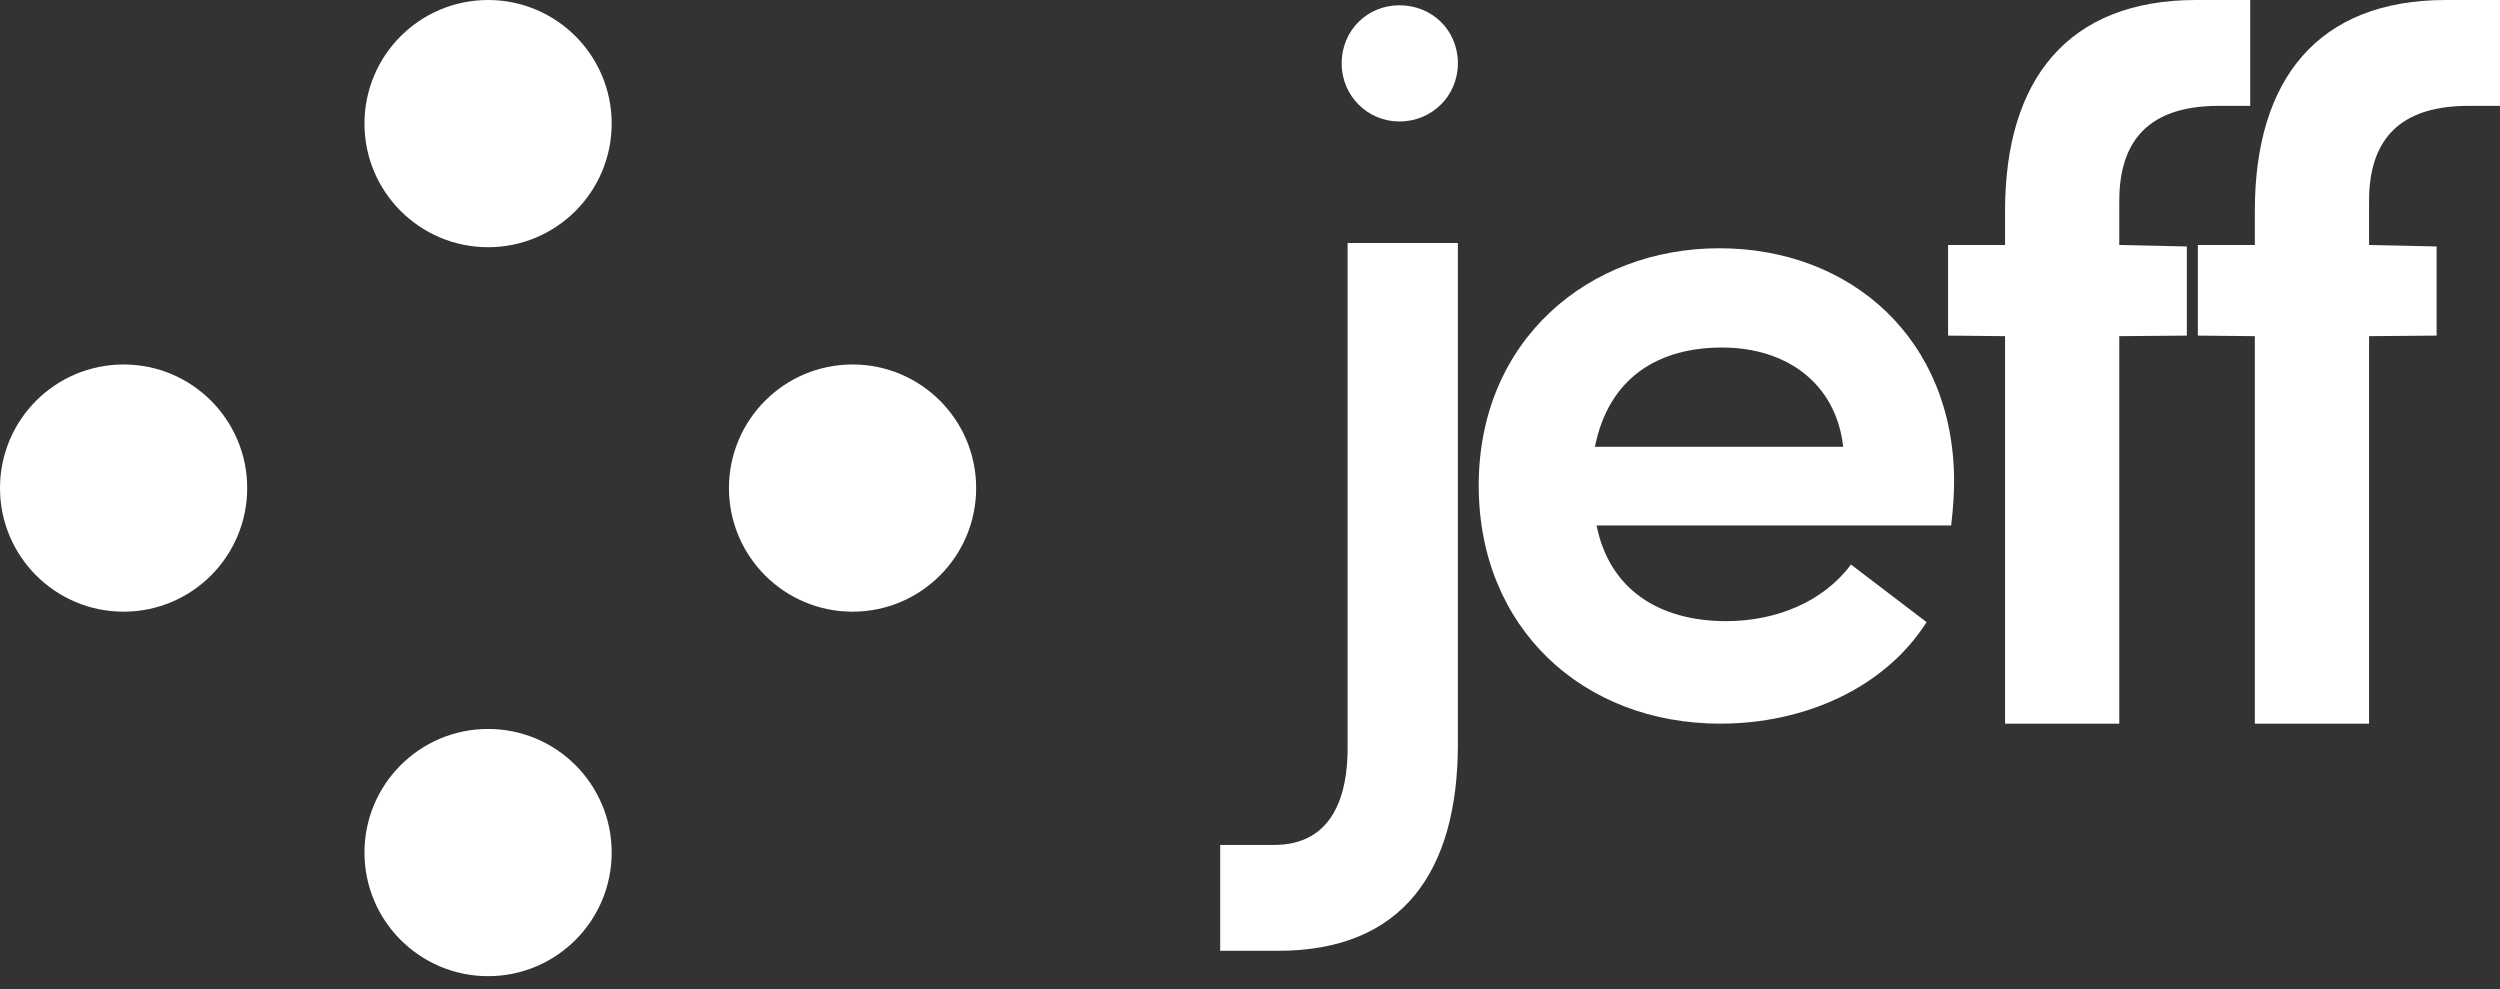 <svg width="91" height="36" viewBox="0 0 91 36" fill="none" xmlns="http://www.w3.org/2000/svg">
    <rect x="0" y="0" width="91" height="36" fill="#333333" stroke="none"/>
    <path fill-rule="evenodd" clip-rule="evenodd" d="M8.998 17.766C8.998 15.281 6.984 13.267 4.499 13.267C2.014 13.267 0 15.281 0 17.766C0 20.251 2.014 22.265 4.499 22.265C6.984 22.265 8.998 20.251 8.998 17.766Z" fill="white"/>
    <path fill-rule="evenodd" clip-rule="evenodd" d="M22.265 4.499C22.265 2.014 20.251 6.95718e-05 17.766 6.95718e-05C15.281 6.95718e-05 13.267 2.014 13.267 4.499C13.267 6.984 15.281 8.998 17.766 8.998C20.251 8.998 22.265 6.984 22.265 4.499Z" fill="white"/>
    <path fill-rule="evenodd" clip-rule="evenodd" d="M35.532 17.766C35.532 15.281 33.518 13.267 31.033 13.267C28.548 13.267 26.534 15.281 26.534 17.766C26.534 20.251 28.548 22.265 31.033 22.265C33.518 22.265 35.532 20.251 35.532 17.766Z" fill="white"/>
    <path fill-rule="evenodd" clip-rule="evenodd" d="M22.265 31.033C22.265 28.548 20.251 26.534 17.766 26.534C15.281 26.534 13.267 28.548 13.267 31.033C13.267 33.517 15.281 35.532 17.766 35.532C20.251 35.532 22.265 33.517 22.265 31.033Z" fill="white"/>
    <path fill-rule="evenodd" clip-rule="evenodd" d="M70.128 22.646C68.591 25.062 65.659 26.341 62.62 26.341C57.615 26.341 53.825 22.859 53.825 17.671C53.825 12.377 57.829 9.037 62.584 9.037C67.375 9.037 71.129 12.341 71.129 17.529C71.129 17.991 71.094 18.524 71.022 19.128H58.115C58.58 21.438 60.368 22.61 62.835 22.61C64.658 22.61 66.374 21.9 67.375 20.549L70.128 22.646ZM58.055 16.263H67.092C66.837 13.973 65.051 12.65 62.683 12.65C60.387 12.65 58.565 13.723 58.055 16.263Z" fill="white"/>
    <path d="M46.526 34.609C51.06 34.609 53.067 31.718 53.067 27.079V8.844H49.053V27.079C49.087 28.97 48.499 30.755 46.388 30.755H44.415V34.609H46.526Z" fill="white"/>
    <path d="M50.938 4.422C52.115 4.422 53.067 3.499 53.067 2.307C53.067 1.086 52.115 0.192 50.938 0.192C49.79 0.192 48.837 1.086 48.837 2.307C48.837 3.499 49.79 4.422 50.938 4.422Z" fill="white"/>
    <path d="M77.142 26.341V12.236L79.601 12.216V8.971L77.142 8.918V7.456C77.106 5.422 77.93 3.853 80.761 3.853H81.908V0H79.937C75.278 0 72.984 2.89 72.984 7.67V8.918H70.91V12.216L72.984 12.236V26.341H77.142Z" fill="white"/>
    <path d="M86.234 26.341V12.236L88.693 12.216V8.971L86.234 8.918V7.456C86.198 5.422 87.022 3.853 89.853 3.853H91V0H89.029C84.37 0 82.076 2.89 82.076 7.67V8.918H80.002V12.216L82.076 12.236V26.341H86.234Z" fill="white"/>
</svg>
